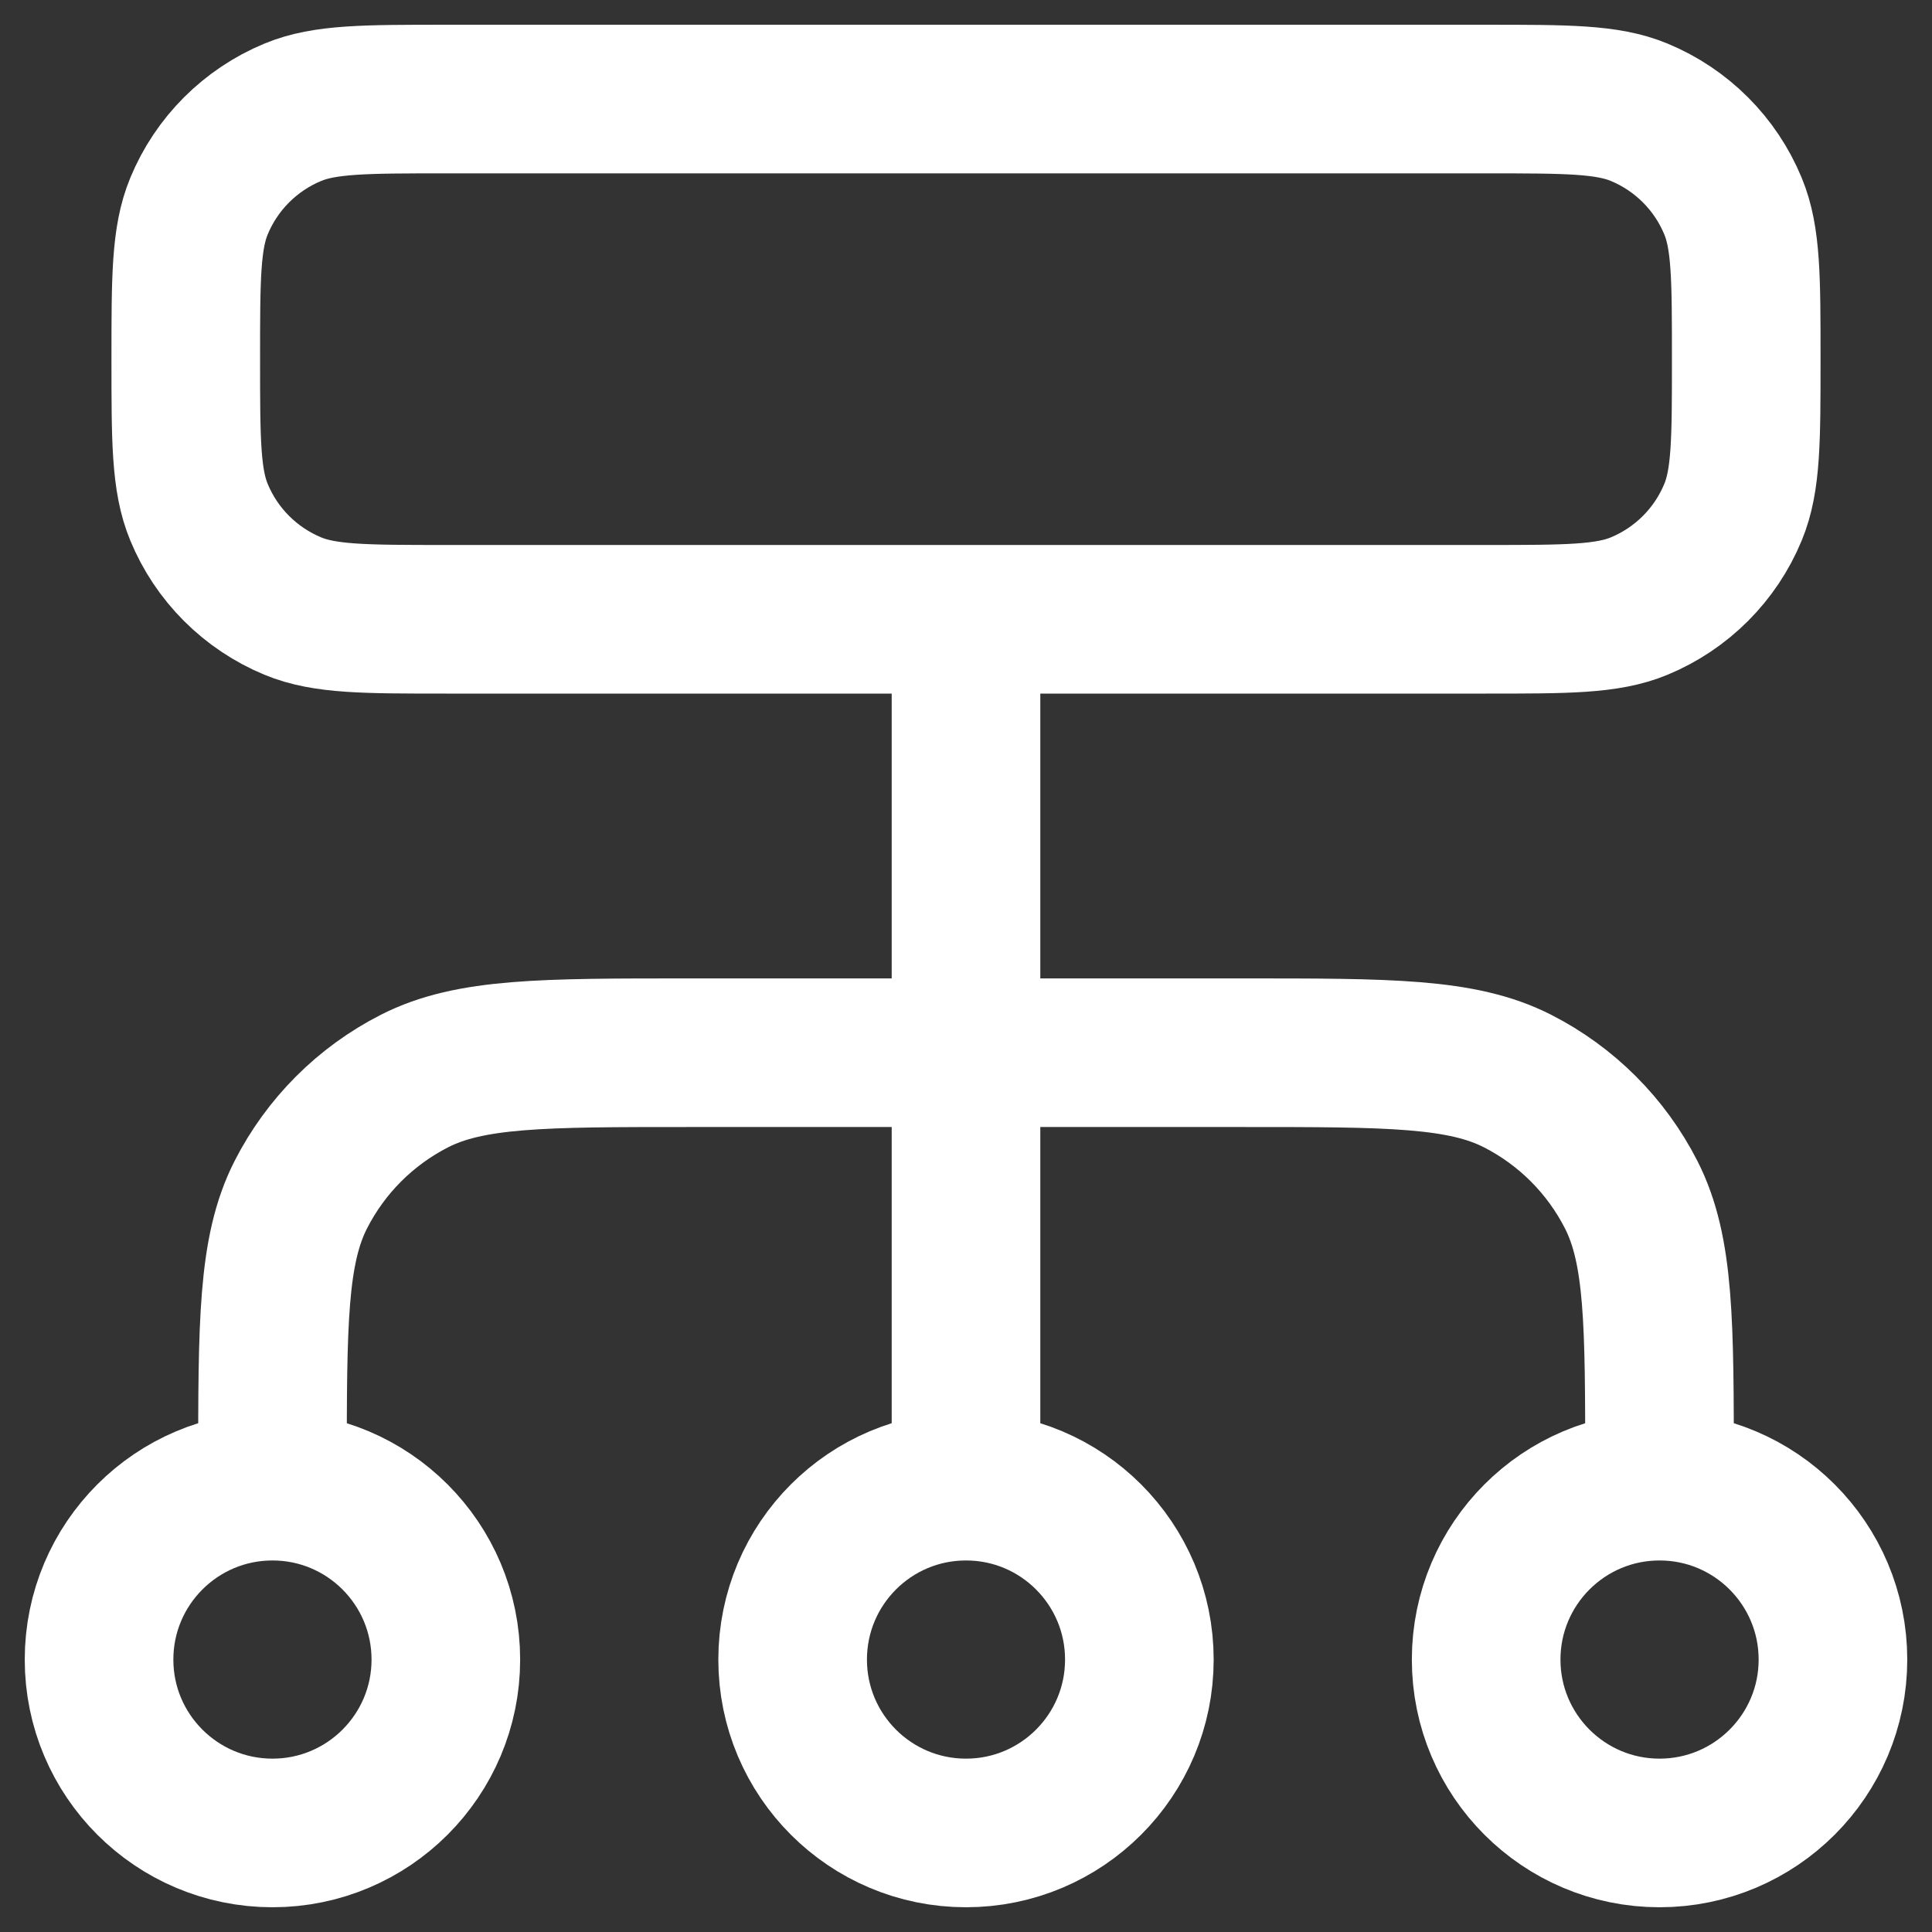 <svg width="26" height="26" viewBox="0 0 26 26" fill="none" xmlns="http://www.w3.org/2000/svg">
<rect x="0" y="0" width="26" height="26" fill="#333333" stroke="none"/>
<path d="M3.667 20V19.767C3.667 17.807 3.667 16.827 4.048 16.078C4.384 15.419 4.919 14.884 5.578 14.548C6.326 14.167 7.307 14.167 9.267 14.167H16.733C18.694 14.167 19.674 14.167 20.422 14.548C21.081 14.884 21.616 15.419 21.952 16.078C22.333 16.827 22.333 17.807 22.333 19.767V20M3.667 20C2.378 20 1.333 21.045 1.333 22.334C1.333 23.622 2.378 24.667 3.667 24.667C4.955 24.667 6 23.622 6 22.334C6 21.045 4.955 20 3.667 20ZM22.333 20C21.045 20 20 21.045 20 22.334C20 23.622 21.045 24.667 22.333 24.667C23.622 24.667 24.667 23.622 24.667 22.334C24.667 21.045 23.622 20 22.333 20ZM13 20C11.711 20 10.667 21.045 10.667 22.334C10.667 23.622 11.711 24.667 13 24.667C14.289 24.667 15.333 23.622 15.333 22.334C15.333 21.045 14.289 20 13 20ZM13 20V8.334M6 8.334H20C21.087 8.334 21.631 8.334 22.06 8.156C22.631 7.919 23.086 7.465 23.322 6.893C23.5 6.464 23.5 5.921 23.5 4.833C23.5 3.746 23.5 3.203 23.322 2.774C23.086 2.202 22.631 1.748 22.06 1.511C21.631 1.333 21.087 1.333 20 1.333H6C4.913 1.333 4.369 1.333 3.94 1.511C3.369 1.748 2.914 2.202 2.678 2.774C2.5 3.203 2.5 3.746 2.5 4.833C2.5 5.921 2.5 6.464 2.678 6.893C2.914 7.465 3.369 7.919 3.94 8.156C4.369 8.334 4.913 8.334 6 8.334Z" stroke="white" stroke-width="2" stroke-linecap="round" stroke-linejoin="round"/>
</svg>
